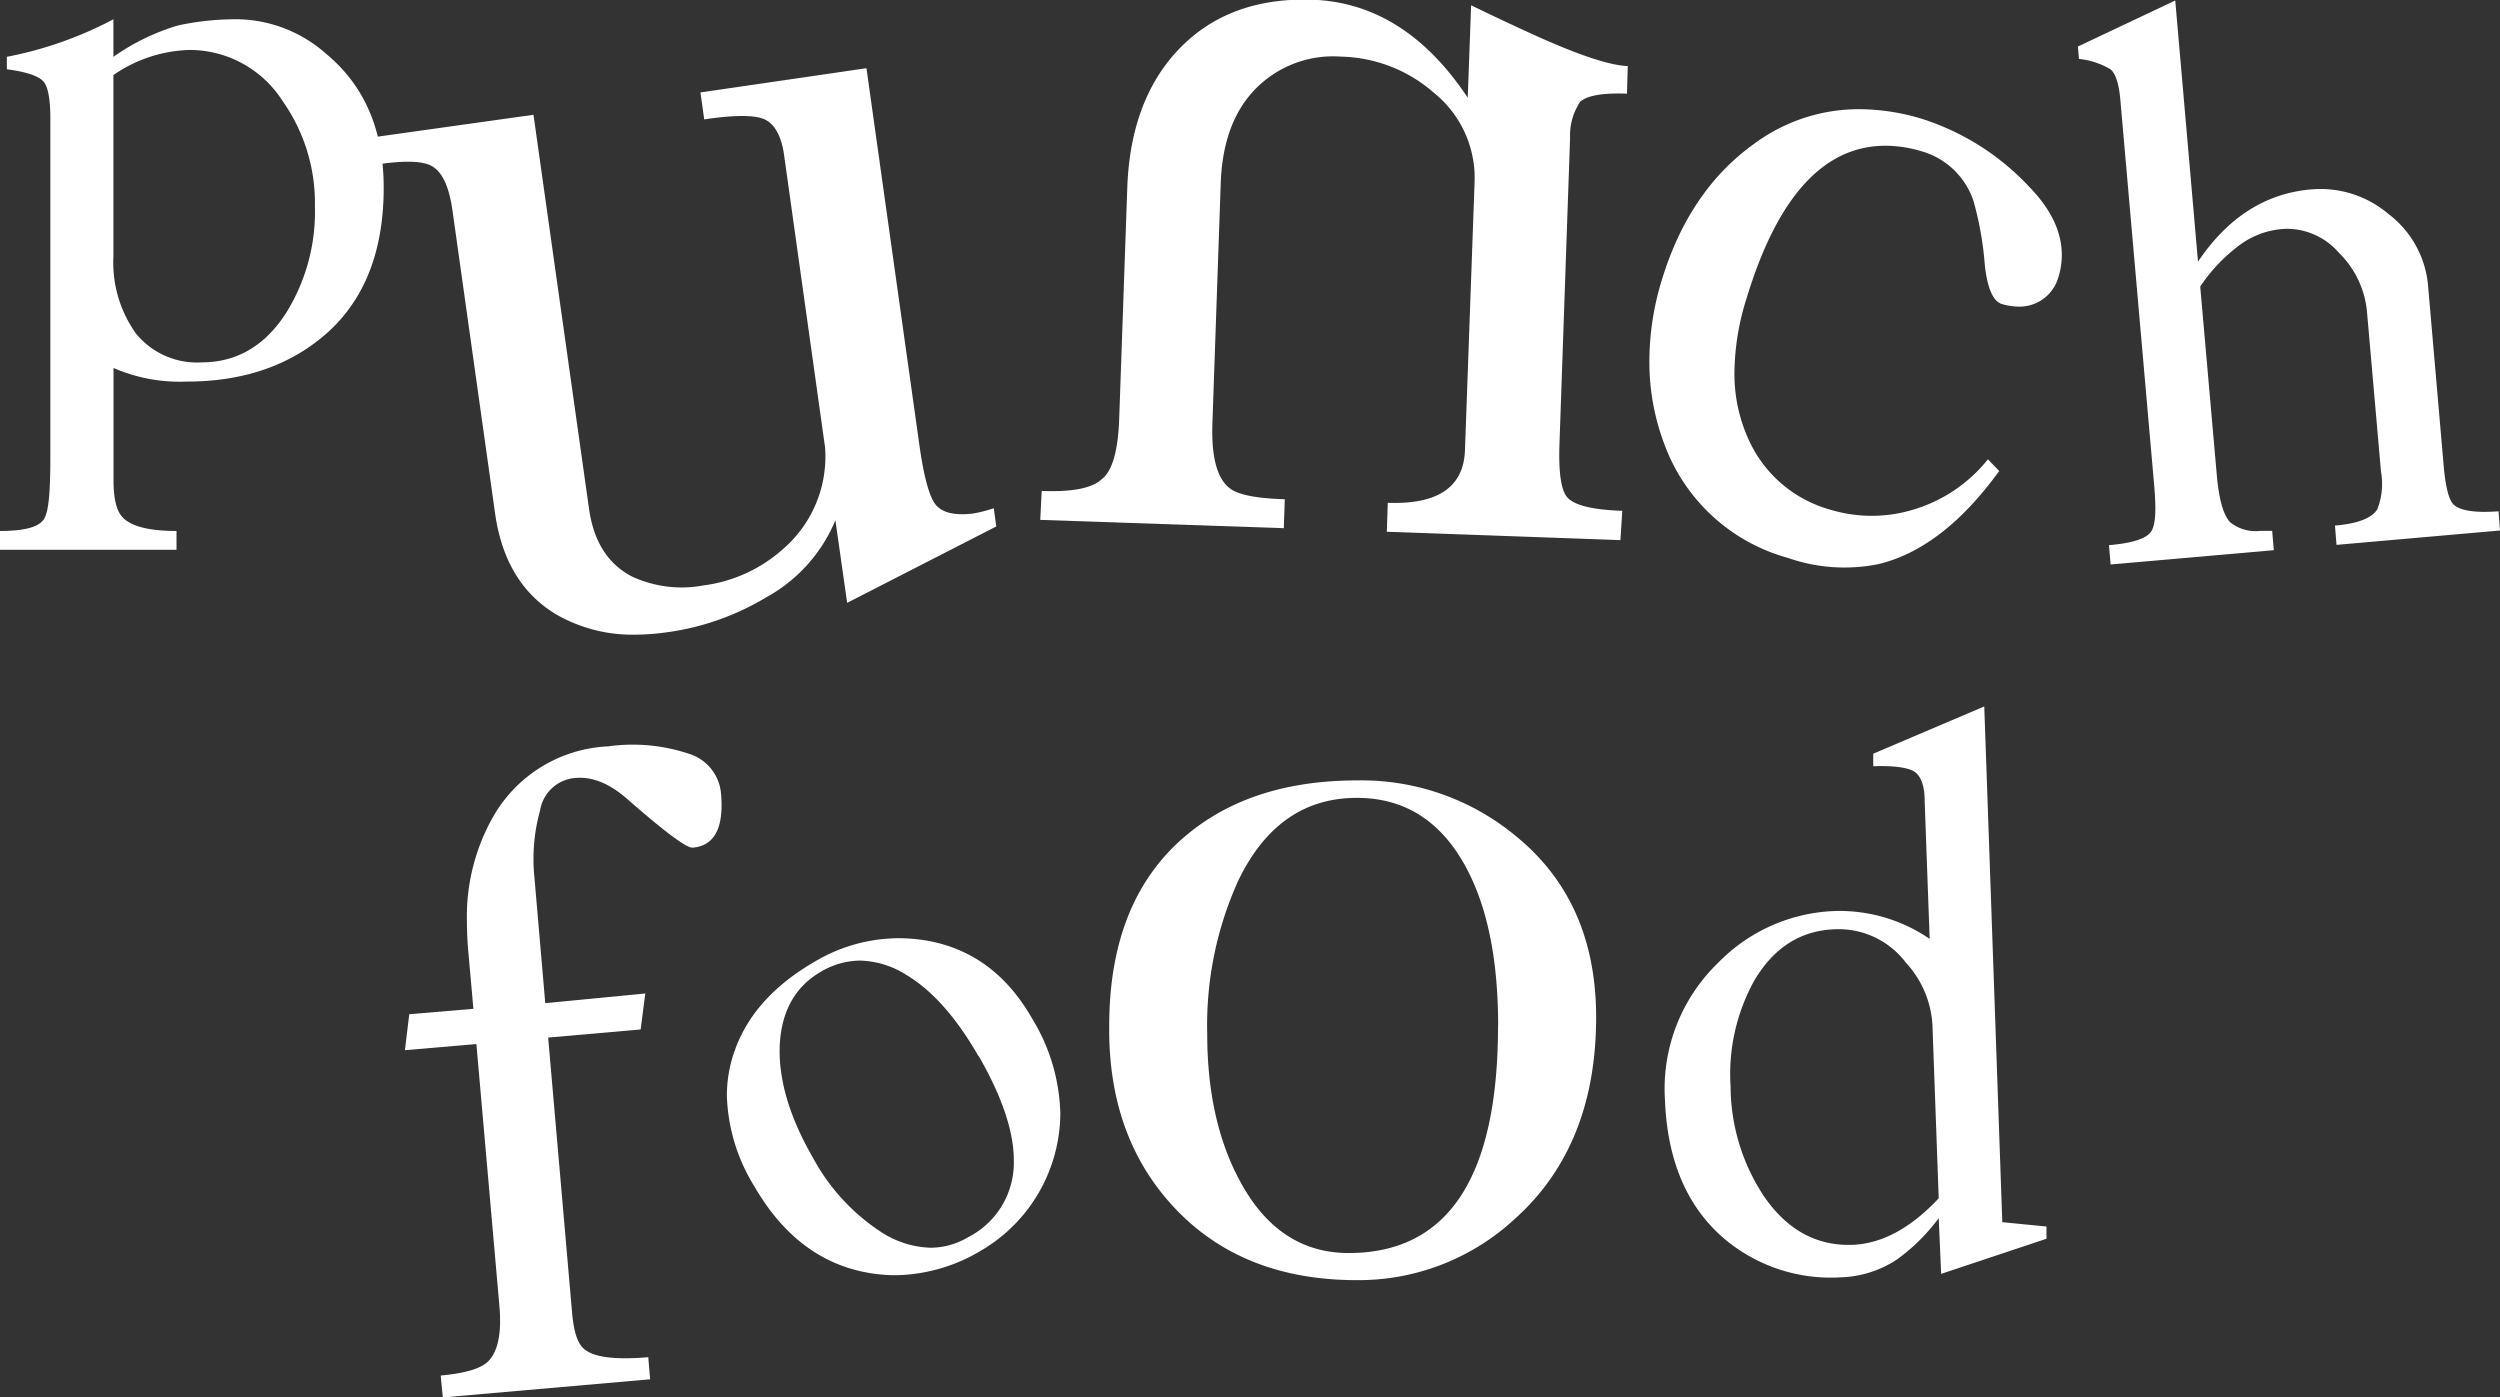 <svg xmlns="http://www.w3.org/2000/svg" viewBox="0 0 259.19 144.87"><rect x="0" y="0" width="259.19" height="144.87" fill="#333333" stroke="none"/><defs><style>.cls-1{fill:#fff;}</style></defs><title>Asset 1</title><g id="Layer_2" data-name="Layer 2"><g id="Layer_1-2" data-name="Layer 1"><g id="Group_46" data-name="Group 46"><g id="Group_44" data-name="Group 44"><path id="Path_9" data-name="Path 9" class="cls-1" d="M39.78,19.46Q39.78,30,33,35.28q-5.49,4.29-13.68,4.28a17.15,17.15,0,0,1-7.55-1.41V49.82c0,1.88.31,3.15.94,3.81.89.95,2.76,1.42,5.59,1.42V57H0V55.05c2.52,0,4-.4,4.54-1.21s.68-3,.68-6.64V12.32c0-2-.23-3.32-.71-3.87s-1.74-1-3.8-1.27V5.89A39.57,39.57,0,0,0,11.76,2V5.89a23,23,0,0,1,6.69-3.25A28.26,28.26,0,0,1,24.8,2a14.15,14.15,0,0,1,9,3.57Q39.78,10.51,39.78,19.46Zm-7.13,1.91a18.36,18.36,0,0,0-3.36-10.91,11.44,11.44,0,0,0-9.71-5.28,14.58,14.58,0,0,0-7.82,2.6V26.57a12.64,12.64,0,0,0,2.33,8,8.14,8.14,0,0,0,6.8,3q5.49,0,8.79-5.15A19.89,19.89,0,0,0,32.65,21.37Z"/><path id="Path_10" data-name="Path 10" class="cls-1" d="M103.29,54.58,87.83,62.5l-1.22-8.56a16.19,16.19,0,0,1-7.19,8,27,27,0,0,1-10.33,3.62,24.94,24.94,0,0,1-3.23.24,15.87,15.87,0,0,1-8.11-2.05q-5.4-3.18-6.43-10.58L46.91,21.82c-.35-2.48-1.06-4-2.15-4.61-.91-.51-2.68-.58-5.33-.21L39,14.19,55.31,11.9l5.75,40.79q.7,5.14,4.48,7.09a12.27,12.27,0,0,0,7.42.91,15.29,15.29,0,0,0,8.2-3.75,12.67,12.67,0,0,0,4.38-10.55L81.28,16c-.28-1.95-1-3.15-2-3.62s-3.18-.47-6.27,0l-.39-2.8L89.83,7.07l5.46,38.87q.75,5.43,1.83,6.51c.75.77,2,1,3.78.79a14.49,14.49,0,0,0,2.13-.55Z"/><path id="Path_11" data-name="Path 11" class="cls-1" d="M108,50.9q4.74.18,6.21-1.21c1.09-.82,1.69-2.87,1.82-6.16l.84-24q.3-9,5.19-14.26,5.2-5.58,14-5.3,9.59.35,16.11,10.16l.35-9.58c2.46,1.19,4.55,2.17,6.24,2.94q7.14,3.26,10,3.36l-.08,2.86c-2.52-.09-4.13.19-4.85.84a6.21,6.21,0,0,0-1.05,3.73l-1.1,31.73q-.16,4.52.84,5.59c.75.8,2.64,1.26,5.67,1.36L168,56l-24.22-.87.1-3q7.77.28,8-5.41l1-27.85a11.35,11.35,0,0,0-4.23-9.26A15.11,15.11,0,0,0,139,5.87a11.25,11.25,0,0,0-8.27,2.81Q126.8,12.16,126.56,19l-.86,24.83c-.13,3.54.48,5.8,1.81,6.8q1.28,1,5.69,1.13l-.1,3-25.25-.86Z"/><path id="Path_12" data-name="Path 12" class="cls-1" d="M207.27,48.83q-5.84,8.06-12.54,9.66a17.75,17.75,0,0,1-9.37-.65A19,19,0,0,1,172.6,46.17,24.09,24.09,0,0,1,171,37.45,28.79,28.79,0,0,1,172.3,29q2.82-9.24,9.53-14.07a18.25,18.25,0,0,1,10.89-3.61,22.68,22.68,0,0,1,6.54,1,26.05,26.05,0,0,1,11.19,7.12c2.21,2.29,3.31,4.62,3.31,7a7.59,7.59,0,0,1-.35,2.28,4.19,4.19,0,0,1-4.1,3.07,6.66,6.66,0,0,1-1.77-.27c-.9-.29-1.49-1.62-1.76-4a33.76,33.76,0,0,0-1.19-6.73,8,8,0,0,0-5.38-5.11,13.06,13.06,0,0,0-3.72-.57q-9.59,0-14.39,15.75a26.22,26.22,0,0,0-1.28,7.71,16.33,16.33,0,0,0,1.47,7,13.11,13.11,0,0,0,8.47,7.27,14.79,14.79,0,0,0,8.59,0,15.61,15.61,0,0,0,7.75-5.22Z"/><path id="Path_13" data-name="Path 13" class="cls-1" d="M259.19,55l-16.95,1.49-.16-2q3.55-.3,4.4-1.71a7.26,7.26,0,0,0,.37-3.9l-1.46-16.66a9.81,9.81,0,0,0-2.89-6,7.16,7.16,0,0,0-5.33-2.5,8.54,8.54,0,0,0-4.88,1.62,17.2,17.2,0,0,0-4.18,4.37l1.71,19.44q.33,3.89,1.4,5a4.2,4.2,0,0,0,3.11.89h1.24l.17,2-16.92,1.48-.17-2c2.35-.2,3.79-.65,4.32-1.34s.59-2.27.36-4.94l-3.5-39.87c-.14-1.64-.47-2.7-1-3.17a7.92,7.92,0,0,0-3.29-1.09l-.11-1.29L225.52.05l2.36,27.08q4.62-6.87,11.7-7.49a10.9,10.9,0,0,1,8.09,2.58,10.45,10.45,0,0,1,4.06,7.38l1.62,18.68c.19,2.17.52,3.49,1,4q1,1,4.69.73Z"/></g><g id="Group_45" data-name="Group 45"><path id="Path_14" data-name="Path 14" class="cls-1" d="M74.75,82.25q.06.65.06,1.23,0,4.15-3,4.4c-.61.06-2.86-1.61-6.73-5q-2.8-2.48-5.47-2.22A4,4,0,0,0,56,84a18.81,18.81,0,0,0-.59,7l1.12,13L66.9,103l-.48,3.73-9.59.84,2.49,28.62c.17,1.91.58,3.13,1.24,3.67,1,.86,3.22,1.14,6.65.85L67.4,143l-21.49,1.88-.22-2.27c2.49-.23,4.11-.7,4.88-1.43q1.57-1.51,1.21-5.73l-2.39-27.21-7.41.64.45-3.73,6.65-.56-.56-6.29c-.07-.93-.11-1.85-.11-2.75A20.89,20.89,0,0,1,51.3,84.38a14.47,14.47,0,0,1,11.75-7,18.39,18.39,0,0,1,8.38.77A4.73,4.73,0,0,1,74.75,82.25Z"/><path id="Path_15" data-name="Path 15" class="cls-1" d="M107,105.59a19.71,19.71,0,0,1,2.93,9.89,16.58,16.58,0,0,1-8.16,14.14,17.65,17.65,0,0,1-9,2.59,16.48,16.48,0,0,1-4-.52q-6.53-1.69-10.6-8.76a18.87,18.87,0,0,1-2.81-9.34,13.81,13.81,0,0,1,.86-4.8q2-5.49,8.3-9.12a17.1,17.1,0,0,1,8.65-2.4,17.53,17.53,0,0,1,2.8.23Q103.06,98.69,107,105.59Zm-5.57,3.88q-3.45-6-7.47-8.4a9.37,9.37,0,0,0-4.8-1.48,8.09,8.09,0,0,0-4.06,1.16q-4,2.32-4.26,7.63c-.14,3.53,1,7.42,3.45,11.66a21.14,21.14,0,0,0,7.06,7.69,9.92,9.92,0,0,0,5.14,1.63,7.63,7.63,0,0,0,3.84-1.07,8.67,8.67,0,0,0,4.78-7.91Q105.14,115.87,101.46,109.47Z"/><path id="Path_16" data-name="Path 16" class="cls-1" d="M165.48,105.45q0,13.36-8.42,20.91a23.82,23.82,0,0,1-16.39,6.36q-11.76,0-18.78-7.37t-6.89-19q0-13.12,8.06-19.81,6.76-5.62,17.61-5.63a25.07,25.07,0,0,1,16.5,5.78Q165.48,93.46,165.48,105.45Zm-10.16.86q0-10.31-3.4-16.52-3.88-7.07-11.25-7.07-8.19,0-12.32,8.64a36.31,36.31,0,0,0-3.19,15.82q0,9,3.4,15.28,4,7.44,11.25,7.45,15.51,0,15.5-23.6Z"/><path id="Path_17" data-name="Path 17" class="cls-1" d="M212.17,128.43l-10.92,3.64-.25-5.78a19.92,19.92,0,0,1-4.26,4.24,11.19,11.19,0,0,1-5.9,1.9A17.13,17.13,0,0,1,179,128.62q-6-4.94-6.38-14.53a18.13,18.13,0,0,1,5.5-14.26,17.75,17.75,0,0,1,12.12-5.38,16.54,16.54,0,0,1,9.82,2.89L199.54,83c0-1.48-.37-2.45-.95-2.92s-2.1-.72-4.38-.64v-1.3l11.51-4.9,1.87,53.47,4.58.45ZM201,124.3l-.65-18a10.39,10.39,0,0,0-2.75-6.49,8.74,8.74,0,0,0-7.32-3.47q-5.35.17-8.39,5.3a20,20,0,0,0-2.47,11,20.77,20.77,0,0,0,3.43,11.34q3.59,5.27,9.2,5.08,4.6-.18,8.95-4.83Z"/></g></g></g></g></svg>